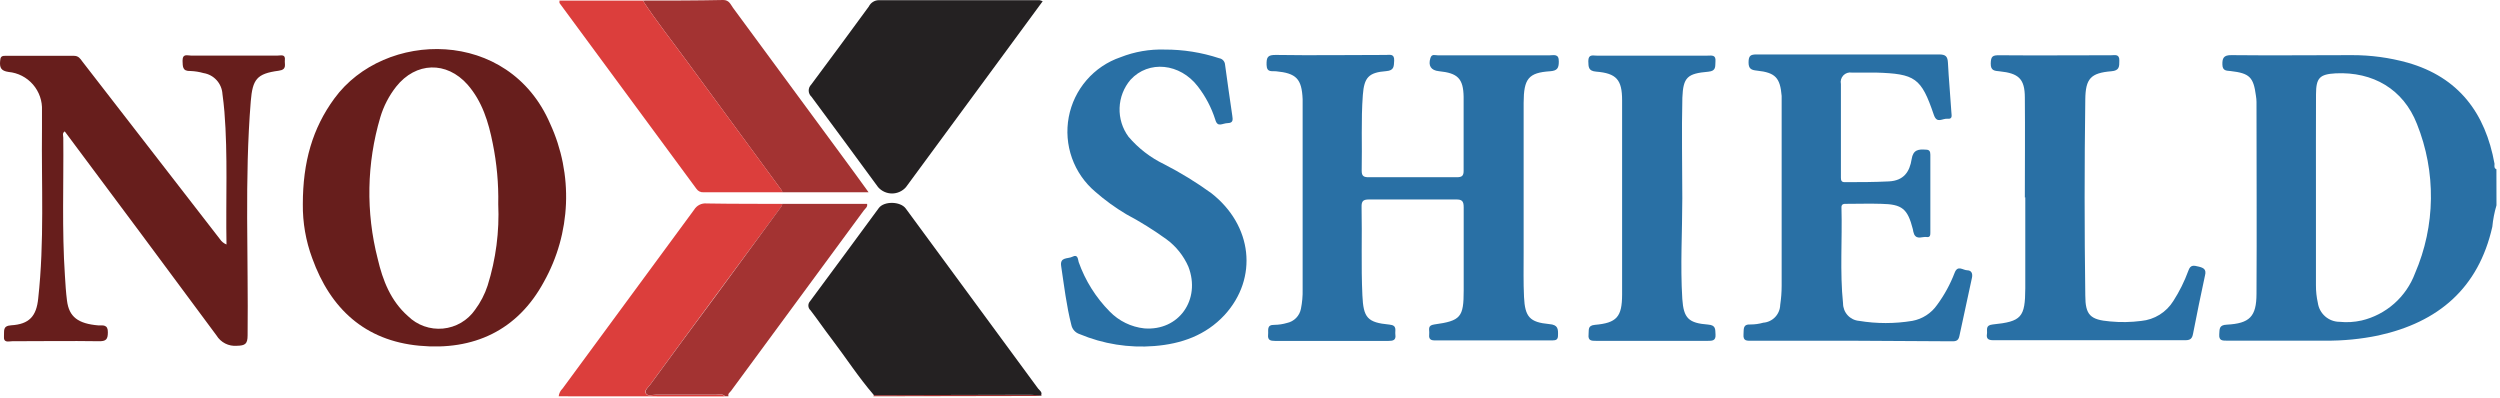 <svg width="333" height="53" viewBox="0 0 333 53" fill="none" xmlns="http://www.w3.org/2000/svg">
<path d="M332.531 27.345C332.255 28.279 332.069 29.238 331.977 30.208C330.13 38.394 324.781 42.933 316.796 44.685C314.465 45.168 312.09 45.399 309.71 45.376H296.62C296.007 45.376 295.545 45.376 295.604 44.533C295.654 43.834 295.553 43.295 296.594 43.245C299.659 43.085 300.558 42.175 300.566 39.135C300.616 30.621 300.566 22.107 300.566 13.592C300.563 13.31 300.538 13.029 300.49 12.75C300.163 10.274 299.651 9.761 297.132 9.466C296.594 9.407 296.049 9.466 296.023 8.624C295.998 7.782 296.158 7.327 297.224 7.344C302.581 7.403 307.938 7.344 313.286 7.344C315.789 7.339 318.28 7.676 320.692 8.346C327.51 10.291 331.062 15.083 332.271 21.82C332.271 22.073 332.17 22.401 332.523 22.545L332.531 27.345ZM308.484 25.357C308.484 29.568 308.484 33.779 308.484 37.99C308.478 38.78 308.563 39.568 308.736 40.339C308.834 41.038 309.181 41.678 309.711 42.142C310.241 42.606 310.92 42.863 311.624 42.866C312.609 42.967 313.605 42.907 314.571 42.689C316.18 42.306 317.671 41.532 318.911 40.435C320.151 39.338 321.103 37.952 321.683 36.398C323.036 33.264 323.756 29.892 323.799 26.478C323.842 23.063 323.209 19.673 321.935 16.506C320.121 11.858 316.057 9.533 311.12 9.769C308.979 9.887 308.501 10.375 308.492 12.548C308.475 16.809 308.484 21.088 308.484 25.357Z" fill="#2970A5"/>
<path d="M74.418 52.786C74.463 52.394 74.644 52.031 74.93 51.759C80.773 43.815 86.615 35.876 92.453 27.943C92.625 27.657 92.874 27.427 93.171 27.277C93.468 27.128 93.802 27.067 94.132 27.101C97.491 27.16 100.849 27.143 104.208 27.16C104.189 27.277 104.153 27.391 104.099 27.496L95.24 39.489C92.352 43.391 89.472 47.307 86.601 51.237C86.34 51.599 85.761 52.003 86.03 52.424C86.298 52.845 86.869 52.584 87.365 52.584C90.018 52.584 92.671 52.584 95.325 52.584C95.744 52.584 96.164 52.416 96.567 52.803L74.418 52.786Z" fill="#DC3E3C"/>
<path d="M96.593 52.786C96.231 52.399 95.753 52.568 95.35 52.568C92.697 52.568 90.043 52.568 87.39 52.568C86.928 52.568 86.29 52.812 86.055 52.407C85.82 52.003 86.366 51.565 86.626 51.22C89.498 47.29 92.377 43.385 95.266 39.506L104.09 27.488C104.144 27.382 104.181 27.268 104.2 27.151H115.493C115.602 27.564 115.249 27.774 115.056 28.035C109.162 36.058 103.265 44.073 97.365 52.079C97.214 52.281 96.912 52.433 97.037 52.778L96.593 52.786Z" fill="#A33332"/>
<path d="M116.324 52.786C116.348 52.734 116.377 52.683 116.408 52.635L137.138 52.584C137.651 52.584 138.154 52.643 138.667 52.668H138.742V52.744L116.324 52.786Z" fill="#A33332"/>
<path d="M173.511 26.402V14.519C173.511 14.081 173.511 13.677 173.511 13.213C173.394 10.493 172.671 9.752 169.943 9.491C169.43 9.441 168.734 9.693 168.708 8.649C168.683 7.605 168.851 7.302 169.968 7.318C174.846 7.394 179.724 7.318 184.611 7.318C185.132 7.318 185.745 7.125 185.703 8.076C185.661 8.834 185.703 9.39 184.653 9.474C182.302 9.651 181.706 10.316 181.53 12.658C181.278 16.026 181.454 19.395 181.378 22.764C181.378 23.479 181.681 23.606 182.311 23.606C186.229 23.606 190.147 23.606 194.065 23.606C194.729 23.606 194.955 23.412 194.955 22.764C194.955 19.479 194.955 16.195 194.955 12.902C194.913 10.451 194.166 9.735 191.664 9.483C190.598 9.373 190.211 8.75 190.531 7.731C190.715 7.133 191.177 7.377 191.521 7.369C195.526 7.369 199.531 7.369 203.537 7.369C204.485 7.369 205.443 7.369 206.391 7.369C206.979 7.369 207.659 7.116 207.634 8.211C207.634 9.104 207.399 9.424 206.467 9.491C203.604 9.685 202.957 10.468 202.949 13.702C202.949 20.355 202.949 27.008 202.949 33.661C202.949 35.64 202.907 37.619 202.999 39.556C203.125 42.226 203.763 42.925 206.358 43.169C207.55 43.262 207.55 43.826 207.525 44.685C207.525 45.224 207.273 45.342 206.794 45.342C201.555 45.342 196.316 45.342 191.085 45.342C190.354 45.342 190.321 44.946 190.371 44.432C190.421 43.919 190.094 43.354 191.034 43.22C194.586 42.731 194.964 42.251 194.964 38.663C194.964 35.076 194.964 31.295 194.964 27.614C194.964 26.772 194.729 26.553 193.906 26.57C190.06 26.57 186.206 26.57 182.361 26.57C181.588 26.57 181.345 26.772 181.362 27.555C181.446 31.471 181.286 35.396 181.471 39.346C181.605 42.31 182.117 42.959 185.073 43.236C186.156 43.337 185.787 44.011 185.862 44.567C185.971 45.325 185.543 45.409 184.947 45.409C179.909 45.409 174.871 45.409 169.833 45.409C169.212 45.409 168.834 45.308 168.91 44.567C168.977 43.986 168.675 43.245 169.749 43.27C170.318 43.264 170.883 43.179 171.429 43.017C171.889 42.922 172.311 42.691 172.641 42.356C172.971 42.02 173.195 41.594 173.284 41.131C173.456 40.278 173.532 39.407 173.511 38.537V26.402Z" fill="#2970A5"/>
<path d="M40.337 27.193C40.337 21.568 41.63 17.087 44.535 13.121C51.193 4 67.759 3.655 73.284 16.489C74.814 19.816 75.535 23.458 75.389 27.118C75.243 30.777 74.234 34.35 72.445 37.543C68.935 44.028 63.074 46.731 55.845 46.049C48.616 45.367 44.014 41.131 41.588 34.394C40.733 32.091 40.309 29.65 40.337 27.193ZM66.366 27.193C66.42 24.48 66.175 21.768 65.635 19.109C65.073 16.262 64.233 13.508 62.276 11.268C59.48 8.118 55.392 8.245 52.772 11.538C51.816 12.753 51.098 14.139 50.656 15.622C48.839 21.76 48.72 28.278 50.312 34.478C50.983 37.358 52.041 40.078 54.342 42.108C54.952 42.707 55.685 43.166 56.49 43.452C57.296 43.738 58.153 43.845 59.004 43.765C59.854 43.684 60.677 43.419 61.414 42.988C62.152 42.556 62.787 41.969 63.276 41.266C64.008 40.284 64.576 39.189 64.955 38.023C66.054 34.518 66.531 30.847 66.366 27.176V27.193Z" fill="#671E1C"/>
<path d="M30.169 32.566C30.059 26.578 30.362 20.717 29.892 14.881C29.824 14.098 29.74 13.306 29.631 12.523C29.59 11.84 29.318 11.192 28.86 10.685C28.402 10.178 27.786 9.843 27.112 9.735C26.543 9.573 25.957 9.48 25.366 9.457C24.274 9.5 24.35 8.851 24.316 8.093C24.316 7.091 24.971 7.411 25.441 7.403C29.295 7.403 33.141 7.403 36.986 7.403C37.406 7.403 38.044 7.175 37.944 8.009C37.876 8.582 38.279 9.272 37.104 9.424C34.199 9.811 33.645 10.561 33.401 13.5C32.562 23.867 33.099 34.242 32.981 44.66C32.981 45.83 32.654 46.032 31.554 46.058C31.017 46.104 30.479 45.999 29.998 45.755C29.517 45.511 29.114 45.138 28.834 44.676C22.116 35.598 15.38 26.539 8.623 17.5C8.254 17.736 8.43 18.09 8.43 18.342C8.489 24.473 8.237 30.612 8.649 36.752C8.716 37.855 8.783 38.958 8.926 40.062C9.203 42.217 10.403 43.118 13.124 43.346C13.703 43.346 14.392 43.203 14.367 44.272C14.367 45.19 14.132 45.468 13.183 45.451C9.329 45.392 5.483 45.451 1.629 45.451C1.151 45.451 0.437 45.738 0.529 44.744C0.588 44.078 0.319 43.405 1.495 43.329C3.888 43.186 4.853 42.125 5.089 39.758C5.928 32.179 5.508 24.642 5.592 17.087C5.592 16.296 5.592 15.504 5.592 14.713C5.65 13.448 5.219 12.21 4.391 11.255C3.562 10.3 2.399 9.701 1.142 9.584C0.135 9.441 -0.067 9.011 0.017 8.118C0.059 7.638 0.143 7.428 0.68 7.436C3.737 7.436 6.793 7.436 9.849 7.436C10.454 7.436 10.689 7.807 10.949 8.169L29.287 31.842C29.501 32.167 29.808 32.42 30.169 32.566Z" fill="#671E1C"/>
<path d="M246.51 45.384H233.294C232.715 45.384 232.161 45.46 232.236 44.542C232.295 43.885 232.085 43.161 233.185 43.219C233.753 43.219 234.318 43.139 234.865 42.984C235.466 42.94 236.031 42.674 236.448 42.237C236.865 41.799 237.106 41.222 237.123 40.617C237.248 39.781 237.313 38.937 237.316 38.091C237.316 30.169 237.316 22.244 237.316 14.317C237.316 13.803 237.316 13.289 237.316 12.775C237.115 10.35 236.477 9.668 234.025 9.407C233.278 9.331 232.9 9.171 232.908 8.295C232.917 7.419 233.168 7.251 233.991 7.251C242.085 7.251 250.18 7.251 258.274 7.251C259.172 7.251 259.424 7.52 259.466 8.371C259.575 10.544 259.785 12.708 259.919 14.881C259.919 15.26 260.163 15.892 259.432 15.816C258.702 15.74 258.013 16.532 257.585 15.294C255.906 10.35 255.108 9.828 249.869 9.668C248.803 9.668 247.728 9.668 246.653 9.668C246.449 9.634 246.24 9.651 246.044 9.717C245.848 9.783 245.671 9.897 245.529 10.047C245.386 10.197 245.283 10.38 245.227 10.58C245.171 10.779 245.165 10.99 245.209 11.192C245.209 15.352 245.209 19.513 245.209 23.673C245.209 24.044 245.293 24.271 245.729 24.263C247.677 24.263 249.617 24.262 251.607 24.162C253.597 24.06 254.369 22.865 254.63 21.206C254.823 19.942 255.536 19.858 256.527 19.934C256.997 19.934 257.123 20.17 257.123 20.599C257.123 24.044 257.123 27.488 257.123 30.941C257.123 31.278 257.123 31.64 256.645 31.573C256.065 31.48 255.352 31.968 254.965 31.21C254.879 30.988 254.82 30.756 254.789 30.52C254.092 27.808 253.37 27.202 250.591 27.151C249.08 27.101 247.568 27.151 246.065 27.151C245.662 27.151 245.226 27.092 245.284 27.724C245.402 31.935 245.058 36.196 245.494 40.424C245.497 41.007 245.717 41.569 246.112 41.998C246.506 42.426 247.047 42.691 247.627 42.739C249.976 43.127 252.373 43.127 254.722 42.739C256.063 42.493 257.253 41.724 258.03 40.6C258.993 39.291 259.775 37.858 260.356 36.339C260.767 35.261 261.456 35.994 262.035 36.002C262.615 36.011 262.782 36.457 262.665 36.996C262.111 39.59 261.54 42.175 260.986 44.778C260.835 45.51 260.364 45.46 259.835 45.46L246.51 45.384Z" fill="#2970A5"/>
<path d="M155.14 6.603C157.604 6.595 160.054 6.984 162.395 7.756C162.6 7.788 162.789 7.888 162.931 8.041C163.073 8.194 163.159 8.39 163.175 8.598C163.478 10.872 163.814 13.146 164.141 15.412C164.208 15.908 164.301 16.38 163.545 16.397C162.789 16.414 162.176 17.045 161.866 15.908C161.358 14.326 160.58 12.844 159.565 11.529C157.18 8.405 152.991 7.992 150.581 10.628C149.689 11.675 149.177 12.995 149.129 14.371C149.08 15.747 149.497 17.099 150.312 18.207C151.626 19.751 153.248 21.002 155.073 21.879C157.258 23.001 159.355 24.287 161.345 25.728C166.828 30.015 167.626 37.03 163.108 41.965C160.589 44.676 157.348 45.805 153.772 46.091C150.368 46.368 146.947 45.822 143.797 44.5C143.519 44.41 143.27 44.247 143.077 44.028C142.883 43.808 142.752 43.541 142.697 43.253C142.05 40.727 141.739 38.049 141.345 35.43C141.16 34.2 142.26 34.503 142.839 34.2C143.587 33.813 143.57 34.529 143.679 34.907C144.557 37.381 145.967 39.629 147.81 41.493C149.039 42.758 150.669 43.554 152.42 43.742C157.029 44.104 159.976 39.901 158.297 35.531C157.661 34.071 156.65 32.806 155.367 31.867C153.665 30.638 151.88 29.526 150.027 28.541C148.561 27.67 147.178 26.667 145.896 25.543C144.48 24.348 143.407 22.798 142.785 21.051C142.163 19.303 142.016 17.422 142.357 15.598C142.699 13.775 143.518 12.075 144.73 10.674C145.941 9.272 147.503 8.219 149.254 7.622C151.127 6.883 153.129 6.537 155.14 6.603Z" fill="#2970A5"/>
<path d="M138.885 0.168C136.904 2.872 134.989 5.482 133.067 8.085L120.673 24.928C120.442 25.193 120.156 25.405 119.836 25.55C119.516 25.696 119.169 25.771 118.818 25.771C118.467 25.771 118.119 25.696 117.799 25.55C117.479 25.405 117.194 25.193 116.962 24.928C114.018 20.908 111.06 16.894 108.087 12.885C107.975 12.785 107.884 12.662 107.821 12.526C107.758 12.389 107.723 12.241 107.719 12.09C107.715 11.939 107.742 11.789 107.798 11.649C107.854 11.509 107.938 11.383 108.045 11.276C110.631 7.832 113.175 4.337 115.728 0.867C115.848 0.62 116.034 0.41 116.265 0.262C116.496 0.113 116.763 0.031 117.038 0.025C124.183 0.025 131.312 0.025 138.474 0.025C138.615 0.06 138.753 0.108 138.885 0.168Z" fill="#242122"/>
<path d="M138.667 52.669C138.155 52.669 137.651 52.584 137.139 52.584L116.408 52.635C114.342 50.243 112.63 47.582 110.707 45.056C109.766 43.834 108.885 42.529 107.961 41.333C107.876 41.259 107.807 41.168 107.757 41.066C107.708 40.964 107.68 40.853 107.674 40.739C107.669 40.626 107.686 40.513 107.725 40.407C107.765 40.3 107.825 40.203 107.902 40.12C110.975 36.002 113.998 31.85 117.054 27.715C117.751 26.764 119.926 26.806 120.64 27.766C126.523 35.761 132.4 43.756 138.272 51.751C138.482 52.02 138.885 52.231 138.667 52.669Z" fill="#242122"/>
<path d="M269.709 26.317C269.709 21.879 269.751 17.441 269.709 13.011C269.709 10.485 268.869 9.761 266.35 9.5C265.704 9.432 265.15 9.441 265.166 8.464C265.183 7.487 265.427 7.352 266.308 7.36C271.271 7.403 276.233 7.36 281.187 7.36C281.707 7.36 282.329 7.15 282.295 8.102C282.295 8.876 282.295 9.407 281.237 9.491C278.475 9.719 277.795 10.476 277.761 13.239C277.643 21.947 277.643 30.649 277.761 39.346C277.761 41.982 278.441 42.596 281.061 42.815C282.441 42.949 283.833 42.926 285.209 42.748C286.078 42.665 286.917 42.382 287.66 41.92C288.403 41.458 289.029 40.831 289.491 40.087C290.303 38.823 290.973 37.473 291.489 36.061C291.774 35.219 292.228 35.362 292.866 35.514C293.504 35.665 293.924 35.876 293.706 36.693C293.146 39.281 292.614 41.875 292.11 44.474C291.993 45.089 291.758 45.316 291.094 45.316C282.564 45.316 274.033 45.316 265.502 45.316C264.822 45.316 264.562 45.106 264.663 44.474C264.738 43.944 264.411 43.329 265.418 43.22C269.272 42.832 269.751 42.268 269.768 38.394C269.768 34.36 269.768 30.318 269.768 26.275L269.709 26.317Z" fill="#2970A5"/>
<path d="M224.083 26.393C224.083 30.873 223.805 35.345 224.083 39.817C224.259 42.403 224.922 43.034 227.533 43.236C228.583 43.321 228.457 43.876 228.507 44.559C228.566 45.401 228.062 45.401 227.466 45.401H212.613C211.992 45.401 211.505 45.401 211.597 44.559C211.664 43.961 211.429 43.363 212.437 43.27C215.35 43.017 216.056 42.209 216.064 39.245C216.064 30.615 216.064 21.983 216.064 13.348C216.064 10.611 215.3 9.761 212.613 9.542C211.547 9.457 211.589 8.91 211.563 8.144C211.563 7.192 212.16 7.411 212.672 7.411H227.433C227.97 7.411 228.583 7.251 228.499 8.186C228.449 8.851 228.617 9.449 227.559 9.55C224.763 9.794 224.2 10.274 224.091 13.011C223.982 17.45 224.083 21.921 224.083 26.393Z" fill="#2970A5"/>
<path d="M85.627 0.076C89.195 0.076 92.764 0.076 96.332 0C97.13 0 97.315 0.598 97.634 1.036C102.537 7.683 107.438 14.339 112.336 21.003C113.427 22.494 114.527 23.976 115.694 25.61H104.208C104.196 25.532 104.173 25.455 104.141 25.383L91.463 8.118C89.506 5.44 87.441 2.846 85.627 0.076Z" fill="#A33332"/>
<path d="M85.627 0.076C87.441 2.846 89.506 5.44 91.463 8.118L104.149 25.382C104.182 25.455 104.204 25.531 104.217 25.61C100.729 25.61 97.239 25.61 93.746 25.61C93.554 25.63 93.36 25.596 93.185 25.513C93.01 25.43 92.862 25.3 92.755 25.138L74.519 0.396C74.519 0.345 74.519 0.252 74.519 0.076H85.627Z" fill="#DC3E3C"/>
</svg>
